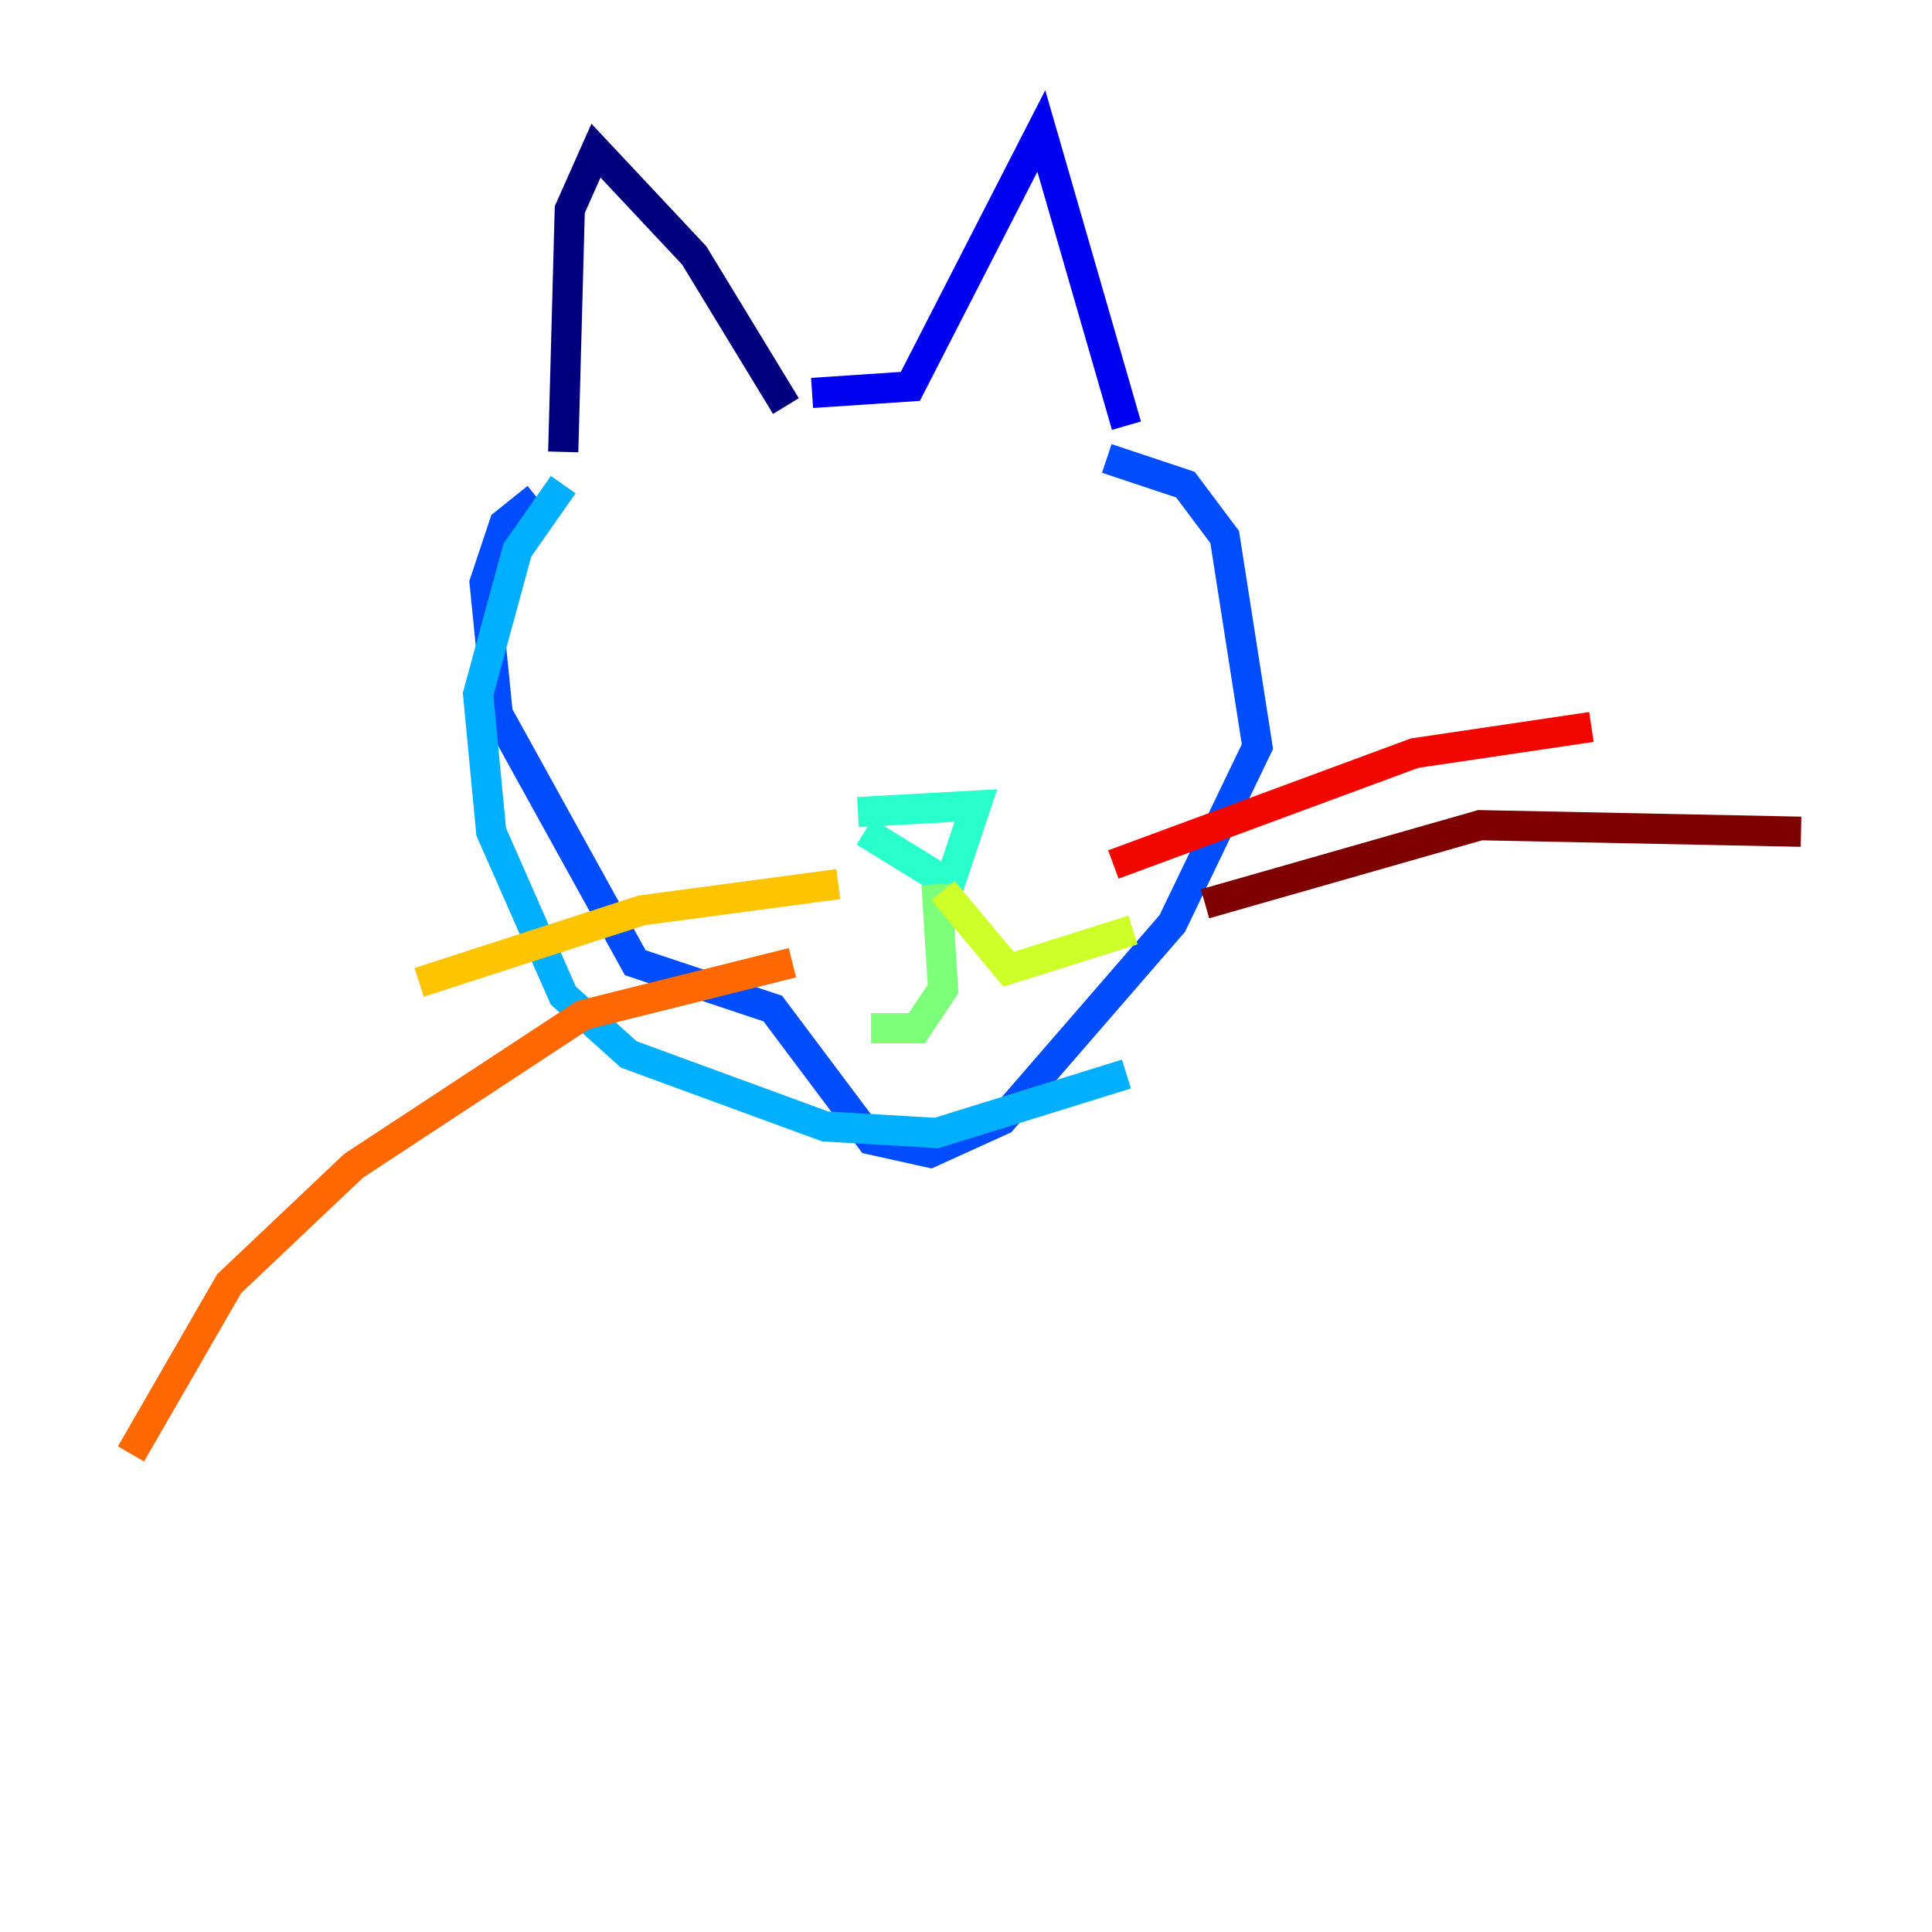 <?xml version="1.0" encoding="utf-8" ?>
<svg baseProfile="tiny" height="128" version="1.2" viewBox="0,0,128,128" width="128" xmlns="http://www.w3.org/2000/svg" xmlns:ev="http://www.w3.org/2001/xml-events" xmlns:xlink="http://www.w3.org/1999/xlink"><defs /><polyline fill="none" points="52.068,26.902 45.993,16.922 39.485,9.98 37.749,13.885 37.315,29.939" stroke="#00007f" stroke-width="2" /><polyline fill="none" points="53.803,26.034 60.312,25.6 68.99,8.678 74.63,28.203" stroke="#0000f1" stroke-width="2" /><polyline fill="none" points="73.329,30.373 78.536,32.108 81.139,35.58 83.308,49.464 77.668,61.18 66.386,74.197 61.614,76.366 57.709,75.498 51.2,66.82 42.088,63.783 32.976,47.295 32.108,38.617 33.41,34.712 35.58,32.976" stroke="#004cff" stroke-width="2" /><polyline fill="none" points="37.315,32.108 34.278,36.447 31.675,45.993 32.542,55.105 37.315,65.953 41.654,69.858 54.671,74.63 62.047,75.064 74.63,71.159" stroke="#00b0ff" stroke-width="2" /><polyline fill="none" points="56.841,53.803 64.651,53.37 62.915,58.576 57.275,55.105" stroke="#29ffcd" stroke-width="2" /><polyline fill="none" points="62.047,58.576 62.481,65.519 60.746,68.122 57.709,68.122" stroke="#7cff79" stroke-width="2" /><polyline fill="none" points="62.481,59.01 66.82,64.217 75.064,61.614" stroke="#cdff29" stroke-width="2" /><polyline fill="none" points="55.539,58.576 42.522,60.312 27.77,65.085" stroke="#ffc400" stroke-width="2" /><polyline fill="none" points="52.502,63.783 38.617,67.254 23.43,77.234 15.186,85.044 8.678,96.325" stroke="#ff6700" stroke-width="2" /><polyline fill="none" points="73.763,57.275 93.722,49.898 105.437,48.163" stroke="#f10700" stroke-width="2" /><polyline fill="none" points="79.837,59.878 98.061,54.671 119.322,55.105" stroke="#7f0000" stroke-width="2" /></svg>